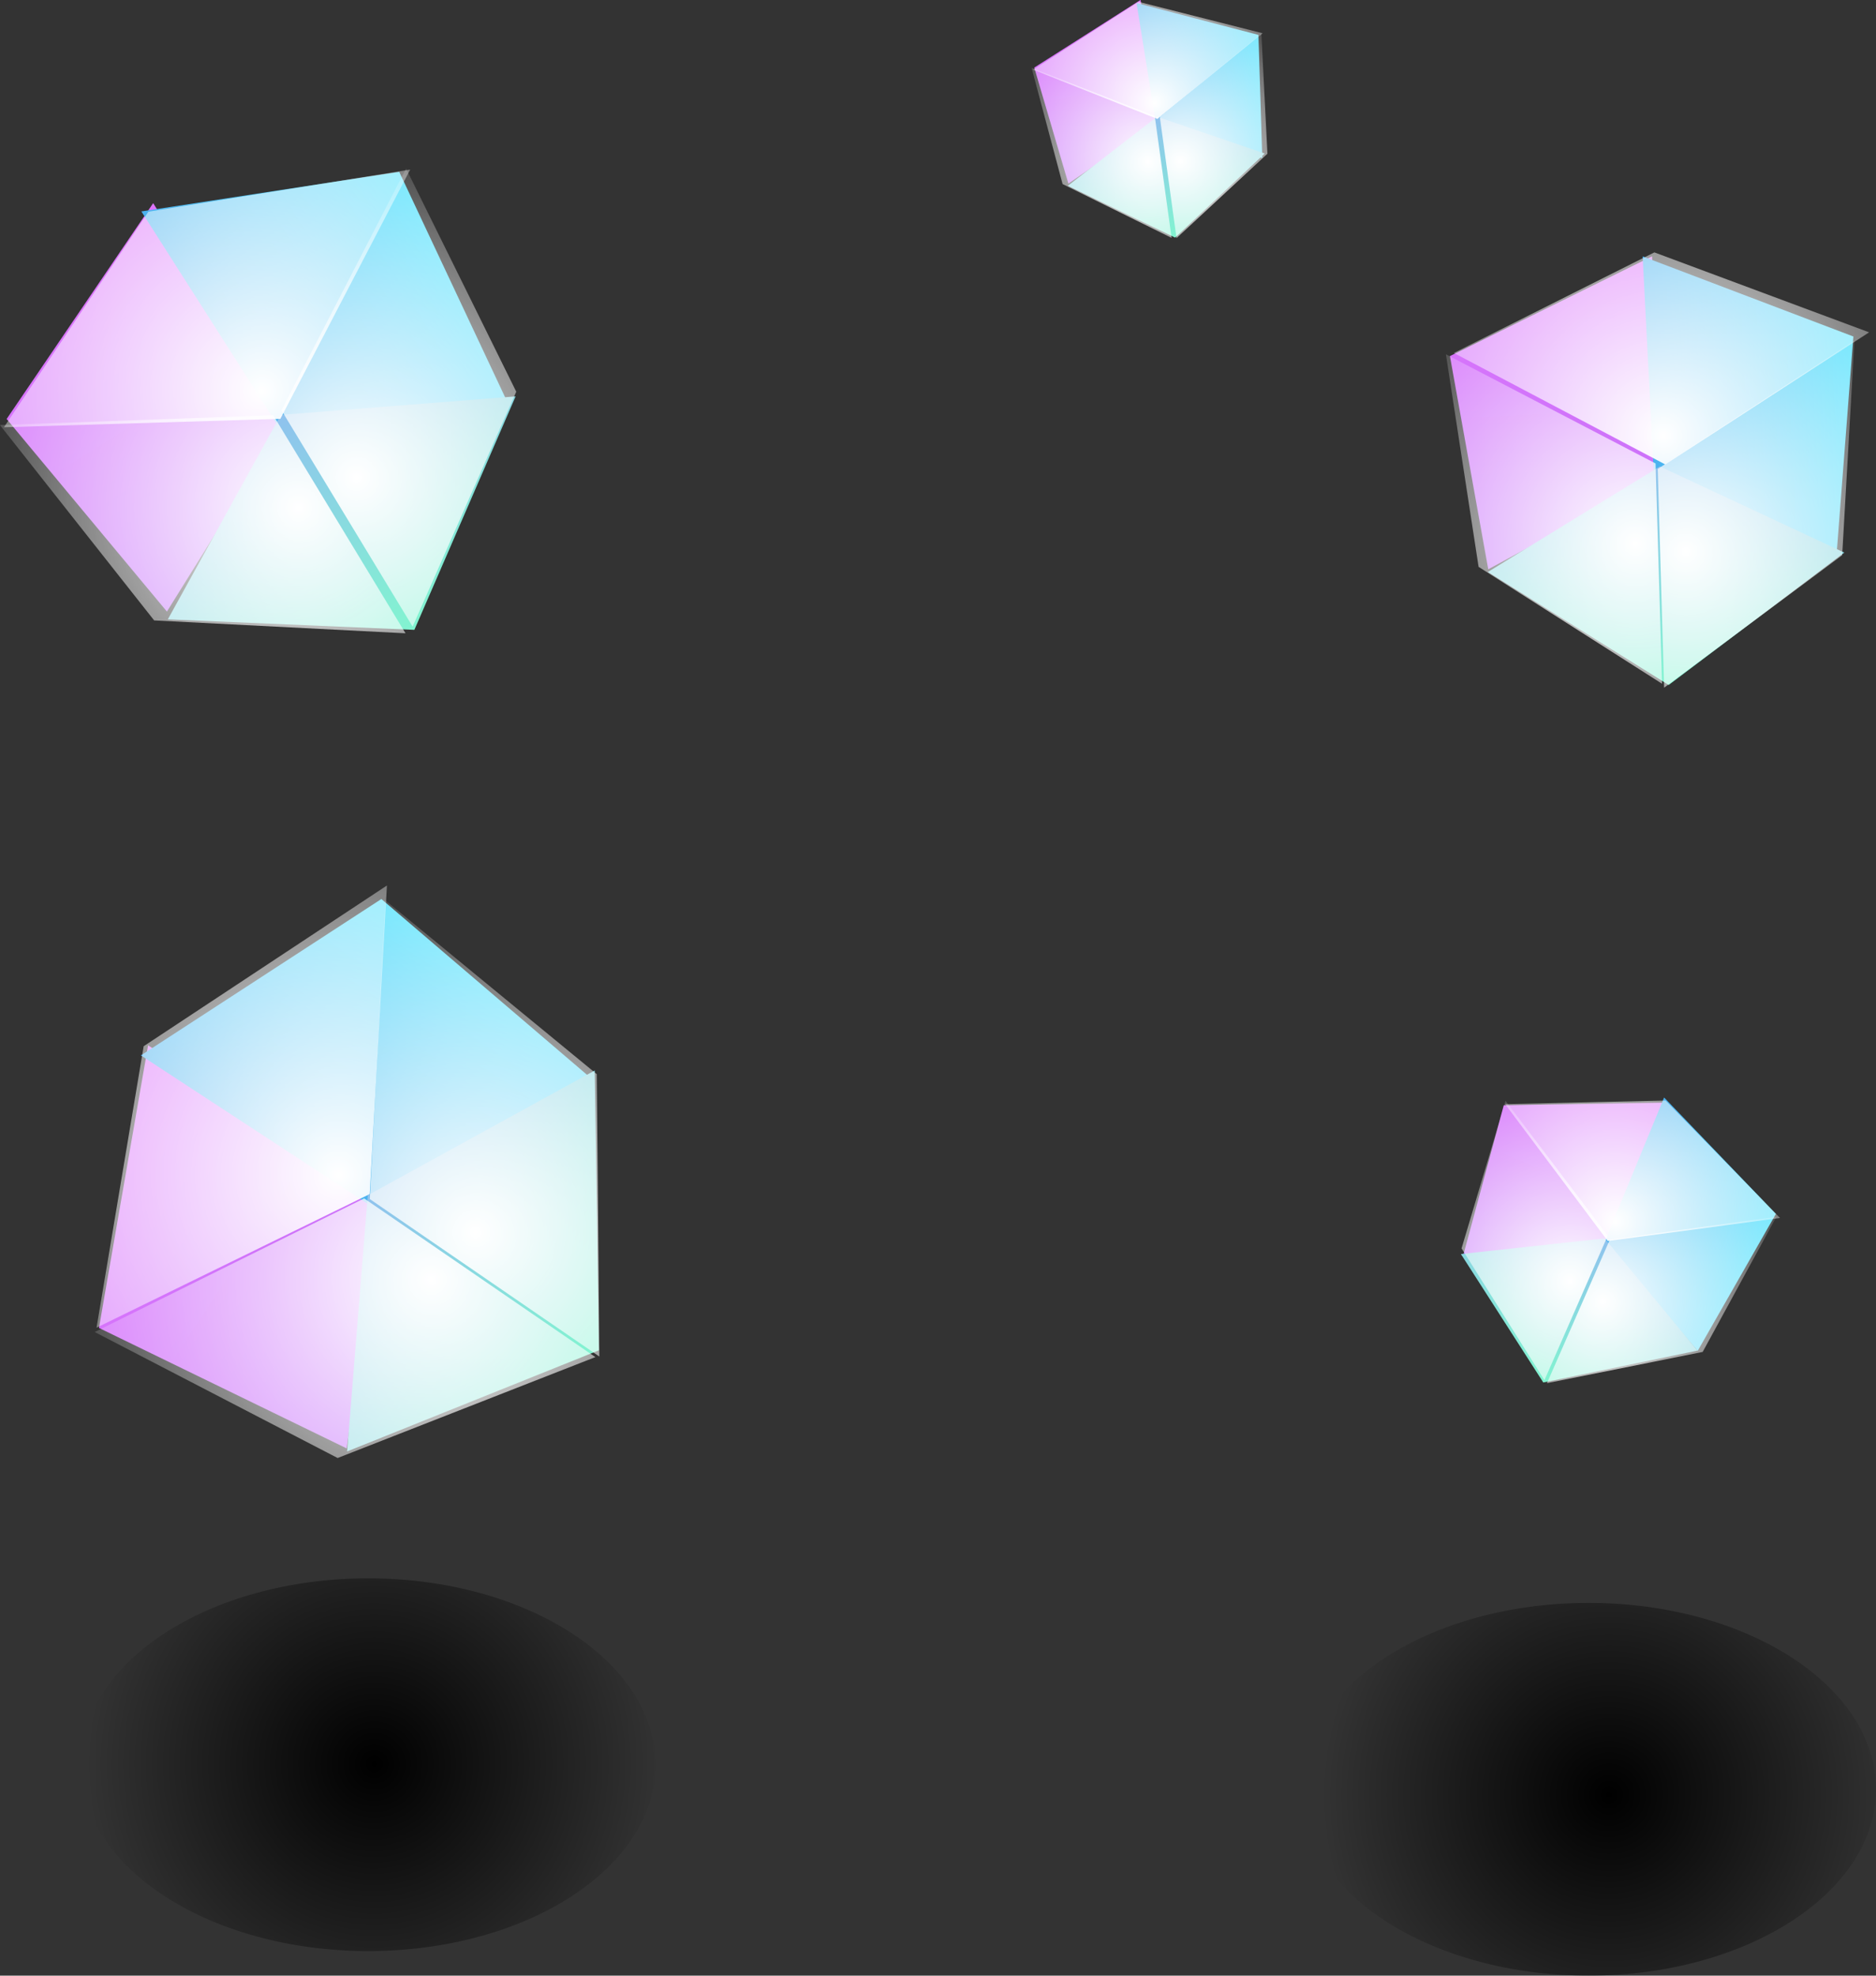 <svg version="1.1" xmlns="http://www.w3.org/2000/svg" xmlns:xlink="http://www.w3.org/1999/xlink" width="22.904" height="24.118"><rect width="100%" height="100%" fill="#333333" stroke="none"/><defs><radialGradient cx="231.857" cy="193.166" r="3.509" gradientUnits="userSpaceOnUse" id="color-1"><stop offset="0" stop-color="#000000"/><stop offset="1" stop-color="#000000" stop-opacity="0"/></radialGradient><linearGradient x1="226.69" y1="175.671" x2="228.989" y2="179.311" gradientUnits="userSpaceOnUse" id="color-2"><stop offset="0" stop-color="#dd74fb"/><stop offset="1" stop-color="#c573fa"/></linearGradient><linearGradient x1="231.482" y1="172.654" x2="229.014" y2="174.213" gradientUnits="userSpaceOnUse" id="color-3"><stop offset="0" stop-color="#65e5fd"/><stop offset="1" stop-color="#4ab2ef"/></linearGradient><linearGradient x1="228.603" y1="178.032" x2="230.254" y2="180.644" gradientUnits="userSpaceOnUse" id="color-4"><stop offset="0" stop-color="#8fc2ee"/><stop offset="1" stop-color="#82f4d0"/></linearGradient><radialGradient cx="231.639" cy="177.458" r="4.448" gradientUnits="userSpaceOnUse" id="color-5"><stop offset="0" stop-color="#ffffff"/><stop offset="1" stop-color="#ffffff" stop-opacity="0"/></radialGradient><radialGradient cx="230.483" cy="176.405" r="5.235" gradientUnits="userSpaceOnUse" id="color-6"><stop offset="0" stop-color="#ffffff"/><stop offset="1" stop-color="#ffffff" stop-opacity="0"/></radialGradient><radialGradient cx="230.93" cy="177.828" r="4.531" gradientUnits="userSpaceOnUse" id="color-7"><stop offset="0" stop-color="#ffffff"/><stop offset="1" stop-color="#ffffff" stop-opacity="0"/></radialGradient><linearGradient x1="245.95" y1="184.399" x2="244.926" y2="186.857" gradientUnits="userSpaceOnUse" id="color-8"><stop offset="0" stop-color="#dd74fb"/><stop offset="1" stop-color="#c573fa"/></linearGradient><linearGradient x1="249.273" y1="185.724" x2="247.606" y2="185.03" gradientUnits="userSpaceOnUse" id="color-9"><stop offset="0" stop-color="#65e5fd"/><stop offset="1" stop-color="#4ab2ef"/></linearGradient><linearGradient x1="245.451" y1="186.156" x2="244.716" y2="187.921" gradientUnits="userSpaceOnUse" id="color-10"><stop offset="0" stop-color="#8fc2ee"/><stop offset="1" stop-color="#82f4d0"/></linearGradient><radialGradient cx="246.854" cy="187.52" r="2.751" gradientUnits="userSpaceOnUse" id="color-11"><stop offset="0" stop-color="#ffffff"/><stop offset="1" stop-color="#ffffff" stop-opacity="0"/></radialGradient><radialGradient cx="247.007" cy="186.546" r="3.238" gradientUnits="userSpaceOnUse" id="color-12"><stop offset="0" stop-color="#ffffff"/><stop offset="1" stop-color="#ffffff" stop-opacity="0"/></radialGradient><radialGradient cx="246.456" cy="187.272" r="2.803" gradientUnits="userSpaceOnUse" id="color-13"><stop offset="0" stop-color="#ffffff"/><stop offset="1" stop-color="#ffffff" stop-opacity="0"/></radialGradient><linearGradient x1="227.328" y1="187.073" x2="231.28" y2="189.679" gradientUnits="userSpaceOnUse" id="color-14"><stop offset="0" stop-color="#dd74fb"/><stop offset="1" stop-color="#c573fa"/></linearGradient><linearGradient x1="230.776" y1="181.835" x2="229.008" y2="184.515" gradientUnits="userSpaceOnUse" id="color-15"><stop offset="0" stop-color="#65e5fd"/><stop offset="1" stop-color="#4ab2ef"/></linearGradient><linearGradient x1="230.264" y1="188.518" x2="233.101" y2="190.388" gradientUnits="userSpaceOnUse" id="color-16"><stop offset="0" stop-color="#8fc2ee"/><stop offset="1" stop-color="#82f4d0"/></linearGradient><radialGradient cx="233.091" cy="186.676" r="4.891" gradientUnits="userSpaceOnUse" id="color-17"><stop offset="0" stop-color="#ffffff"/><stop offset="1" stop-color="#ffffff" stop-opacity="0"/></radialGradient><radialGradient cx="231.419" cy="185.972" r="5.756" gradientUnits="userSpaceOnUse" id="color-18"><stop offset="0" stop-color="#ffffff"/><stop offset="1" stop-color="#ffffff" stop-opacity="0"/></radialGradient><radialGradient cx="232.55" cy="187.253" r="4.983" gradientUnits="userSpaceOnUse" id="color-19"><stop offset="0" stop-color="#ffffff"/><stop offset="1" stop-color="#ffffff" stop-opacity="0"/></radialGradient><linearGradient x1="244.938" y1="174.88" x2="245.115" y2="178.597" gradientUnits="userSpaceOnUse" id="color-20"><stop offset="0" stop-color="#dd74fb"/><stop offset="1" stop-color="#c573fa"/></linearGradient><linearGradient x1="249.863" y1="174.642" x2="247.342" y2="174.762" gradientUnits="userSpaceOnUse" id="color-21"><stop offset="0" stop-color="#65e5fd"/><stop offset="1" stop-color="#4ab2ef"/></linearGradient><linearGradient x1="245.395" y1="177.429" x2="245.522" y2="180.096" gradientUnits="userSpaceOnUse" id="color-22"><stop offset="0" stop-color="#8fc2ee"/><stop offset="1" stop-color="#82f4d0"/></linearGradient><radialGradient cx="247.867" cy="178.362" r="3.844" gradientUnits="userSpaceOnUse" id="color-23"><stop offset="0" stop-color="#ffffff"/><stop offset="1" stop-color="#ffffff" stop-opacity="0"/></radialGradient><radialGradient cx="247.593" cy="176.948" r="4.524" gradientUnits="userSpaceOnUse" id="color-24"><stop offset="0" stop-color="#ffffff"/><stop offset="1" stop-color="#ffffff" stop-opacity="0"/></radialGradient><radialGradient cx="247.251" cy="178.267" r="3.916" gradientUnits="userSpaceOnUse" id="color-25"><stop offset="0" stop-color="#ffffff"/><stop offset="1" stop-color="#ffffff" stop-opacity="0"/></radialGradient><linearGradient x1="239.82" y1="171.85" x2="240.142" y2="173.905" gradientUnits="userSpaceOnUse" id="color-26"><stop offset="0" stop-color="#dd74fb"/><stop offset="1" stop-color="#c573fa"/></linearGradient><linearGradient x1="242.557" y1="171.45" x2="241.164" y2="171.668" gradientUnits="userSpaceOnUse" id="color-27"><stop offset="0" stop-color="#65e5fd"/><stop offset="1" stop-color="#4ab2ef"/></linearGradient><linearGradient x1="240.222" y1="173.245" x2="240.453" y2="174.719" gradientUnits="userSpaceOnUse" id="color-28"><stop offset="0" stop-color="#8fc2ee"/><stop offset="1" stop-color="#82f4d0"/></linearGradient><radialGradient cx="241.698" cy="173.597" r="2.148" gradientUnits="userSpaceOnUse" id="color-29"><stop offset="0" stop-color="#ffffff"/><stop offset="1" stop-color="#ffffff" stop-opacity="0"/></radialGradient><radialGradient cx="241.382" cy="172.889" r="2.528" gradientUnits="userSpaceOnUse" id="color-30"><stop offset="0" stop-color="#ffffff"/><stop offset="1" stop-color="#ffffff" stop-opacity="0"/></radialGradient><radialGradient cx="241.306" cy="173.605" r="2.188" gradientUnits="userSpaceOnUse" id="color-31"><stop offset="0" stop-color="#ffffff"/><stop offset="1" stop-color="#ffffff" stop-opacity="0"/></radialGradient><radialGradient cx="246.932" cy="193.542" r="3.509" gradientUnits="userSpaceOnUse" id="color-32"><stop offset="0" stop-color="#000000"/><stop offset="1" stop-color="#000000" stop-opacity="0"/></radialGradient></defs><g transform="translate(-227.288,-171.632)"><g data-paper-data="{&quot;isPaintingLayer&quot;:true}" fill="none" fill-rule="nonzero" stroke="none" stroke-width="none" stroke-linecap="none" stroke-linejoin="miter" stroke-miterlimit="10" stroke-dasharray="" stroke-dashoffset="0" font-family="none" font-weight="none" font-size="none" text-anchor="none" style="mix-blend-mode: normal"><path d="M231.783,190.9c0.968,0 1.845,0.255 2.481,0.667c0.635,0.412 1.028,0.98 1.028,1.608c0,0.628 -0.393,1.196 -1.028,1.608c-0.635,0.412 -1.513,0.667 -2.481,0.667c-0.968,0 -1.845,-0.255 -2.481,-0.667c-0.635,-0.412 -1.028,-0.98 -1.028,-1.608c0,-0.628 0.393,-1.196 1.028,-1.608c0.635,-0.412 1.513,-0.667 2.481,-0.667z" id="ID0.24829221377149224" fill="url(#color-1)" stroke-width="0.748" stroke-linecap="butt"/><g id="ID0.9852386475540698" stroke-width="0.227" stroke-linecap="round"><path d="M227.369,176.747l1.789,-2.635l1.641,2.618l-1.473,2.368z" id="ID0.5421378519386053" fill="url(#color-2)"/><path d="M233.486,176.548l-2.812,0.271l-1.66,-2.606l3.148,-0.483z" id="ID0.5421378519386053" fill="url(#color-3)"/><path d="M230.716,176.697l2.867,-0.226l-1.236,2.85l-3.01,-0.128z" id="ID0.9421081026084721" fill="url(#color-4)"/><path d="M230.724,176.64l1.522,-2.95l1.345,2.724l-1.265,2.868z" id="ID0.5421378519386053" fill="url(#color-5)"/><path d="M229.1,174.216l3.196,-0.514l-1.585,3.043l-3.375,0.103z" id="ID0.9421081026084721" fill="url(#color-6)"/><path d="M232.239,179.363l-3.069,-0.157l-1.883,-2.385l3.337,-0.12z" id="ID0.5421378519386053" fill="url(#color-7)"/></g><g id="ID0.9852386475540698" stroke-width="0.141" stroke-linecap="round"><path d="M245.647,185.125l1.97,-0.033l-0.741,1.762l-1.722,0.097z" id="ID0.5421378519386053" fill="url(#color-8)"/><path d="M248.015,188.123l-1.138,-1.326l0.728,-1.767l1.365,1.421z" id="ID0.5421378519386053" fill="url(#color-9)"/><path d="M246.878,186.75l1.134,1.37l-1.882,0.389l-1.006,-1.568z" id="ID0.9421081026084721" fill="url(#color-10)"/><path d="M246.942,186.766l2.034,-0.28l-0.9,1.65l-1.901,0.381z" id="ID0.5421378519386053" fill="url(#color-11)"/><path d="M247.623,185.067l1.397,1.434l-2.103,0.281l-1.253,-1.671z" id="ID0.9421081026084721" fill="url(#color-12)"/><path d="M246.144,188.481l-1.012,-1.609l0.537,-1.801l1.248,1.646z" id="ID0.5421378519386053" fill="url(#color-13)"/></g><g id="ID0.9852386475540698" stroke-width="0.25" stroke-linecap="round"><path d="M228.496,187.843l0.6,-3.45l2.829,1.881l-0.404,3.04z" id="ID0.5421378519386053" fill="url(#color-14)"/><path d="M234.546,184.831l-2.695,1.545l-2.843,-1.86l2.936,-1.909z" id="ID0.5421378519386053" fill="url(#color-15)"/><path d="M231.778,186.224l2.771,-1.524l0.051,3.416l-3.074,1.235z" id="ID0.9421081026084721" fill="url(#color-16)"/><path d="M231.803,186.27l0.19,-3.646l2.581,2.121l0.031,3.447z" id="ID0.5421378519386053" fill="url(#color-17)"/><path d="M229.042,184.404l2.97,-1.962l-0.21,3.767l-3.335,1.631z" id="ID0.9421081026084721" fill="url(#color-18)"/><path d="M234.557,188.199l-3.147,1.232l-2.966,-1.538l3.29,-1.631z" id="ID0.5421378519386053" fill="url(#color-19)"/></g><g id="ID0.9852386475540698" stroke-width="0.196" stroke-linecap="round"><path d="M244.99,175.979l2.468,-1.218l0.117,2.668l-2.117,1.153z" id="ID0.5421378519386053" fill="url(#color-20)"/><path d="M249.709,178.424l-2.229,-0.995l-0.137,-2.667l2.573,0.978z" id="ID0.5421378519386053" fill="url(#color-21)"/><path d="M247.553,177.326l2.252,1.052l-2.144,1.616l-2.208,-1.379z" id="ID0.9421081026084721" fill="url(#color-22)"/><path d="M247.527,177.357l2.402,-1.569l-0.15,2.622l-2.174,1.617z" id="ID0.5421378519386053" fill="url(#color-23)"/><path d="M247.486,174.713l2.622,0.976l-2.489,1.613l-2.581,-1.361z" id="ID0.9421081026084721" fill="url(#color-24)"/><path d="M247.58,179.979l-2.24,-1.427l-0.399,-2.595l2.56,1.333z" id="ID0.5421378519386053" fill="url(#color-25)"/></g><g id="ID0.9852386475540698" stroke-width="0.11" stroke-linecap="round"><path d="M239.915,172.457l1.298,-0.826l0.226,1.475l-1.107,0.768z" id="ID0.5421378519386053" fill="url(#color-26)"/><path d="M242.699,173.56l-1.298,-0.418l-0.237,-1.473l1.488,0.389z" id="ID0.5421378519386053" fill="url(#color-27)"/><path d="M241.414,173.057l1.315,0.449l-1.094,1.027l-1.31,-0.633z" id="ID0.9421081026084721" fill="url(#color-28)"/><path d="M241.448,173.059l1.24,-1.016l0.074,1.466l-1.11,1.03z" id="ID0.5421378519386053" fill="url(#color-29)"/><path d="M241.188,171.654l1.515,0.384l-1.285,1.046l-1.516,-0.601z" id="ID0.9421081026084721" fill="url(#color-30)"/><path d="M241.592,174.536l-1.331,-0.657l-0.378,-1.418l1.503,0.586z" id="ID0.5421378519386053" fill="url(#color-31)"/></g><path d="M246.683,191.2c0.968,0 1.845,0.255 2.481,0.667c0.635,0.412 1.028,0.98 1.028,1.608c0,0.628 -0.393,1.196 -1.028,1.608c-0.635,0.412 -1.513,0.667 -2.481,0.667c-0.968,0 -1.845,-0.255 -2.481,-0.667c-0.635,-0.412 -1.028,-0.98 -1.028,-1.608c0,-0.628 0.393,-1.196 1.028,-1.608c0.635,-0.412 1.513,-0.667 2.481,-0.667z" id="ID0.24829221377149224" fill="url(#color-32)" stroke-width="0.748" stroke-linecap="butt"/></g></g></svg>